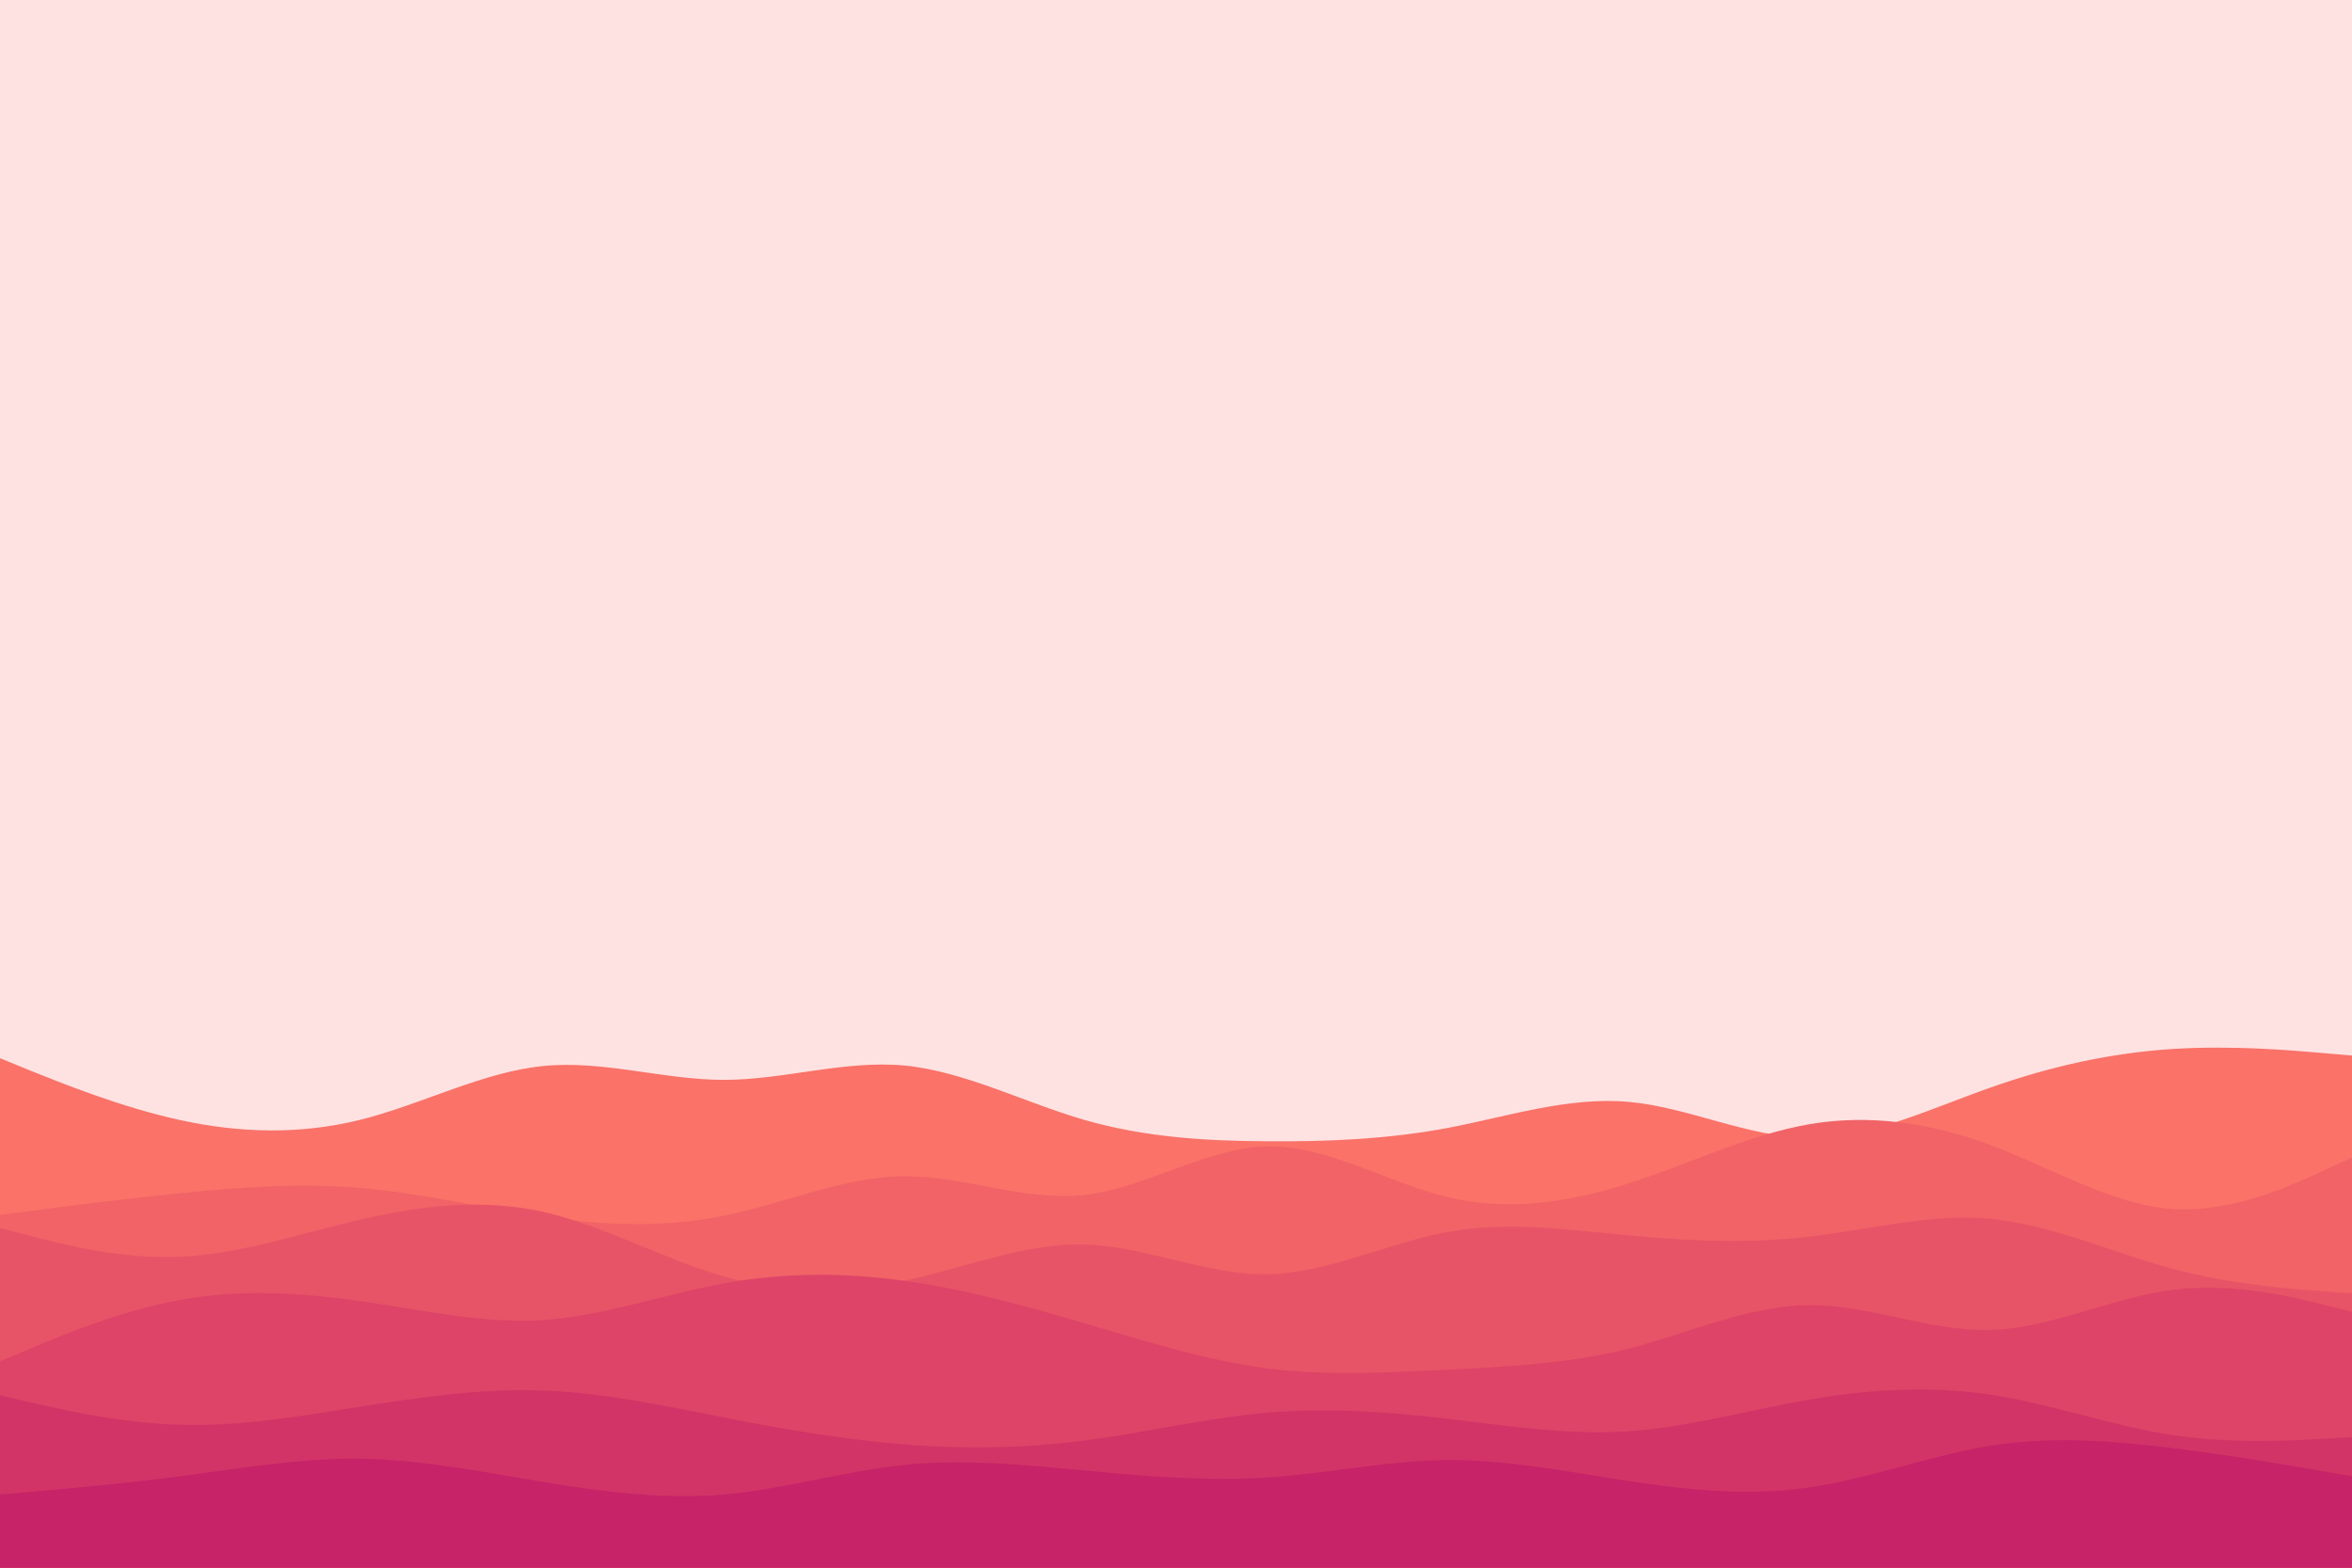 <svg
  id="visual"
  viewBox="0 0 900 600"
  width="900"
  height="600"
  xmlns="http://www.w3.org/2000/svg"
  xmlns:xlink="http://www.w3.org/1999/xlink"
  version="1.1"
>
  <rect x="0" y="0" width="900" height="600" fill="rgb(254, 226, 226)"></rect>
  <path
    d="M0 405L11.5 409.7C23 414.3 46 423.7 69 428.7C92 433.7 115 434.3 138.2 428.5C161.3 422.7 184.7 410.3 207.8 408C231 405.7 254 413.3 277 413.3C300 413.3 323 405.7 346 407.8C369 410 392 422 415.2 428.7C438.3 435.3 461.7 436.7 484.8 436.8C508 437 531 436 554 431.7C577 427.3 600 419.7 623 421.7C646 423.7 669 435.3 692.2 435.5C715.3 435.7 738.7 424.3 761.8 416.2C785 408 808 403 831 401.5C854 400 877 402 888.5 403L900 404L900 601L888.5 601C877 601 854 601 831 601C808 601 785 601 761.8 601C738.7 601 715.3 601 692.2 601C669 601 646 601 623 601C600 601 577 601 554 601C531 601 508 601 484.8 601C461.7 601 438.3 601 415.2 601C392 601 369 601 346 601C323 601 300 601 277 601C254 601 231 601 207.8 601C184.7 601 161.3 601 138.2 601C115 601 92 601 69 601C46 601 23 601 11.5 601L0 601Z"
    fill="#fa7268"
  ></path>
  <path
    d="M0 465L11.5 463.5C23 462 46 459 69 456.7C92 454.3 115 452.7 138.2 454.7C161.3 456.7 184.7 462.3 207.8 465.7C231 469 254 470 277 465.3C300 460.7 323 450.3 346 450.2C369 450 392 460 415.2 457.3C438.3 454.7 461.7 439.3 484.8 438.8C508 438.3 531 452.7 554 458.2C577 463.7 600 460.3 623 453C646 445.7 669 434.3 692.2 430.3C715.3 426.3 738.7 429.7 761.8 438.3C785 447 808 461 831 462.7C854 464.3 877 453.7 888.5 448.3L900 443L900 601L888.5 601C877 601 854 601 831 601C808 601 785 601 761.8 601C738.7 601 715.3 601 692.2 601C669 601 646 601 623 601C600 601 577 601 554 601C531 601 508 601 484.8 601C461.7 601 438.3 601 415.2 601C392 601 369 601 346 601C323 601 300 601 277 601C254 601 231 601 207.8 601C184.7 601 161.3 601 138.2 601C115 601 92 601 69 601C46 601 23 601 11.5 601L0 601Z"
    fill="#f16367"
  ></path>
  <path
    d="M0 470L11.5 473C23 476 46 482 69 481C92 480 115 472 138.2 466.7C161.3 461.3 184.7 458.7 207.8 463.8C231 469 254 482 277 488.5C300 495 323 495 346 490.2C369 485.3 392 475.7 415.2 476.3C438.3 477 461.7 488 484.8 487.7C508 487.3 531 475.7 554 471.5C577 467.3 600 470.7 623 472.8C646 475 669 476 692.2 473.3C715.3 470.7 738.7 464.3 761.8 466.5C785 468.7 808 479.3 831 485.5C854 491.7 877 493.3 888.5 494.2L900 495L900 601L888.5 601C877 601 854 601 831 601C808 601 785 601 761.8 601C738.7 601 715.3 601 692.2 601C669 601 646 601 623 601C600 601 577 601 554 601C531 601 508 601 484.8 601C461.7 601 438.3 601 415.2 601C392 601 369 601 346 601C323 601 300 601 277 601C254 601 231 601 207.8 601C184.7 601 161.3 601 138.2 601C115 601 92 601 69 601C46 601 23 601 11.5 601L0 601Z"
    fill="#e85467"
  ></path>
  <path
    d="M0 521L11.5 516.2C23 511.3 46 501.7 69 497.5C92 493.3 115 494.7 138.2 498C161.3 501.3 184.7 506.7 207.8 505.2C231 503.7 254 495.3 277 491.2C300 487 323 487 346 490.2C369 493.3 392 499.7 415.2 506.5C438.3 513.3 461.7 520.7 484.8 523.7C508 526.7 531 525.3 554 524.2C577 523 600 522 623 516.2C646 510.3 669 499.7 692.2 499.5C715.3 499.3 738.7 509.7 761.8 509C785 508.3 808 496.7 831 493.7C854 490.7 877 496.3 888.5 499.2L900 502L900 601L888.5 601C877 601 854 601 831 601C808 601 785 601 761.8 601C738.7 601 715.3 601 692.2 601C669 601 646 601 623 601C600 601 577 601 554 601C531 601 508 601 484.8 601C461.7 601 438.3 601 415.2 601C392 601 369 601 346 601C323 601 300 601 277 601C254 601 231 601 207.8 601C184.7 601 161.3 601 138.2 601C115 601 92 601 69 601C46 601 23 601 11.5 601L0 601Z"
    fill="#de4467"
  ></path>
  <path
    d="M0 534L11.5 536.7C23 539.3 46 544.7 69 545.3C92 546 115 542 138.2 538.3C161.3 534.7 184.7 531.3 207.8 532.2C231 533 254 538 277 542.5C300 547 323 551 346 552.8C369 554.7 392 554.3 415.2 551.3C438.3 548.3 461.7 542.7 484.8 540.7C508 538.7 531 540.3 554 543C577 545.7 600 549.3 623 547.8C646 546.3 669 539.7 692.2 535.7C715.3 531.7 738.7 530.3 761.8 533.8C785 537.3 808 545.7 831 549.2C854 552.7 877 551.3 888.5 550.7L900 550L900 601L888.5 601C877 601 854 601 831 601C808 601 785 601 761.8 601C738.7 601 715.3 601 692.2 601C669 601 646 601 623 601C600 601 577 601 554 601C531 601 508 601 484.8 601C461.7 601 438.3 601 415.2 601C392 601 369 601 346 601C323 601 300 601 277 601C254 601 231 601 207.8 601C184.7 601 161.3 601 138.2 601C115 601 92 601 69 601C46 601 23 601 11.5 601L0 601Z"
    fill="#d23467"
  ></path>
  <path
    d="M0 572L11.5 571C23 570 46 568 69 565C92 562 115 558 138.2 558.3C161.3 558.7 184.7 563.3 207.8 567.2C231 571 254 574 277 572C300 570 323 563 346 560.7C369 558.3 392 560.7 415.2 562.8C438.3 565 461.7 567 484.8 565.5C508 564 531 559 554 558.8C577 558.7 600 563.3 623 566.8C646 570.3 669 572.7 692.2 569.3C715.3 566 738.7 557 761.8 553.3C785 549.7 808 551.3 831 554.2C854 557 877 561 888.5 563L900 565L900 601L888.5 601C877 601 854 601 831 601C808 601 785 601 761.8 601C738.7 601 715.3 601 692.2 601C669 601 646 601 623 601C600 601 577 601 554 601C531 601 508 601 484.8 601C461.7 601 438.3 601 415.2 601C392 601 369 601 346 601C323 601 300 601 277 601C254 601 231 601 207.8 601C184.7 601 161.3 601 138.2 601C115 601 92 601 69 601C46 601 23 601 11.5 601L0 601Z"
    fill="#c62368"
  ></path>
</svg>
